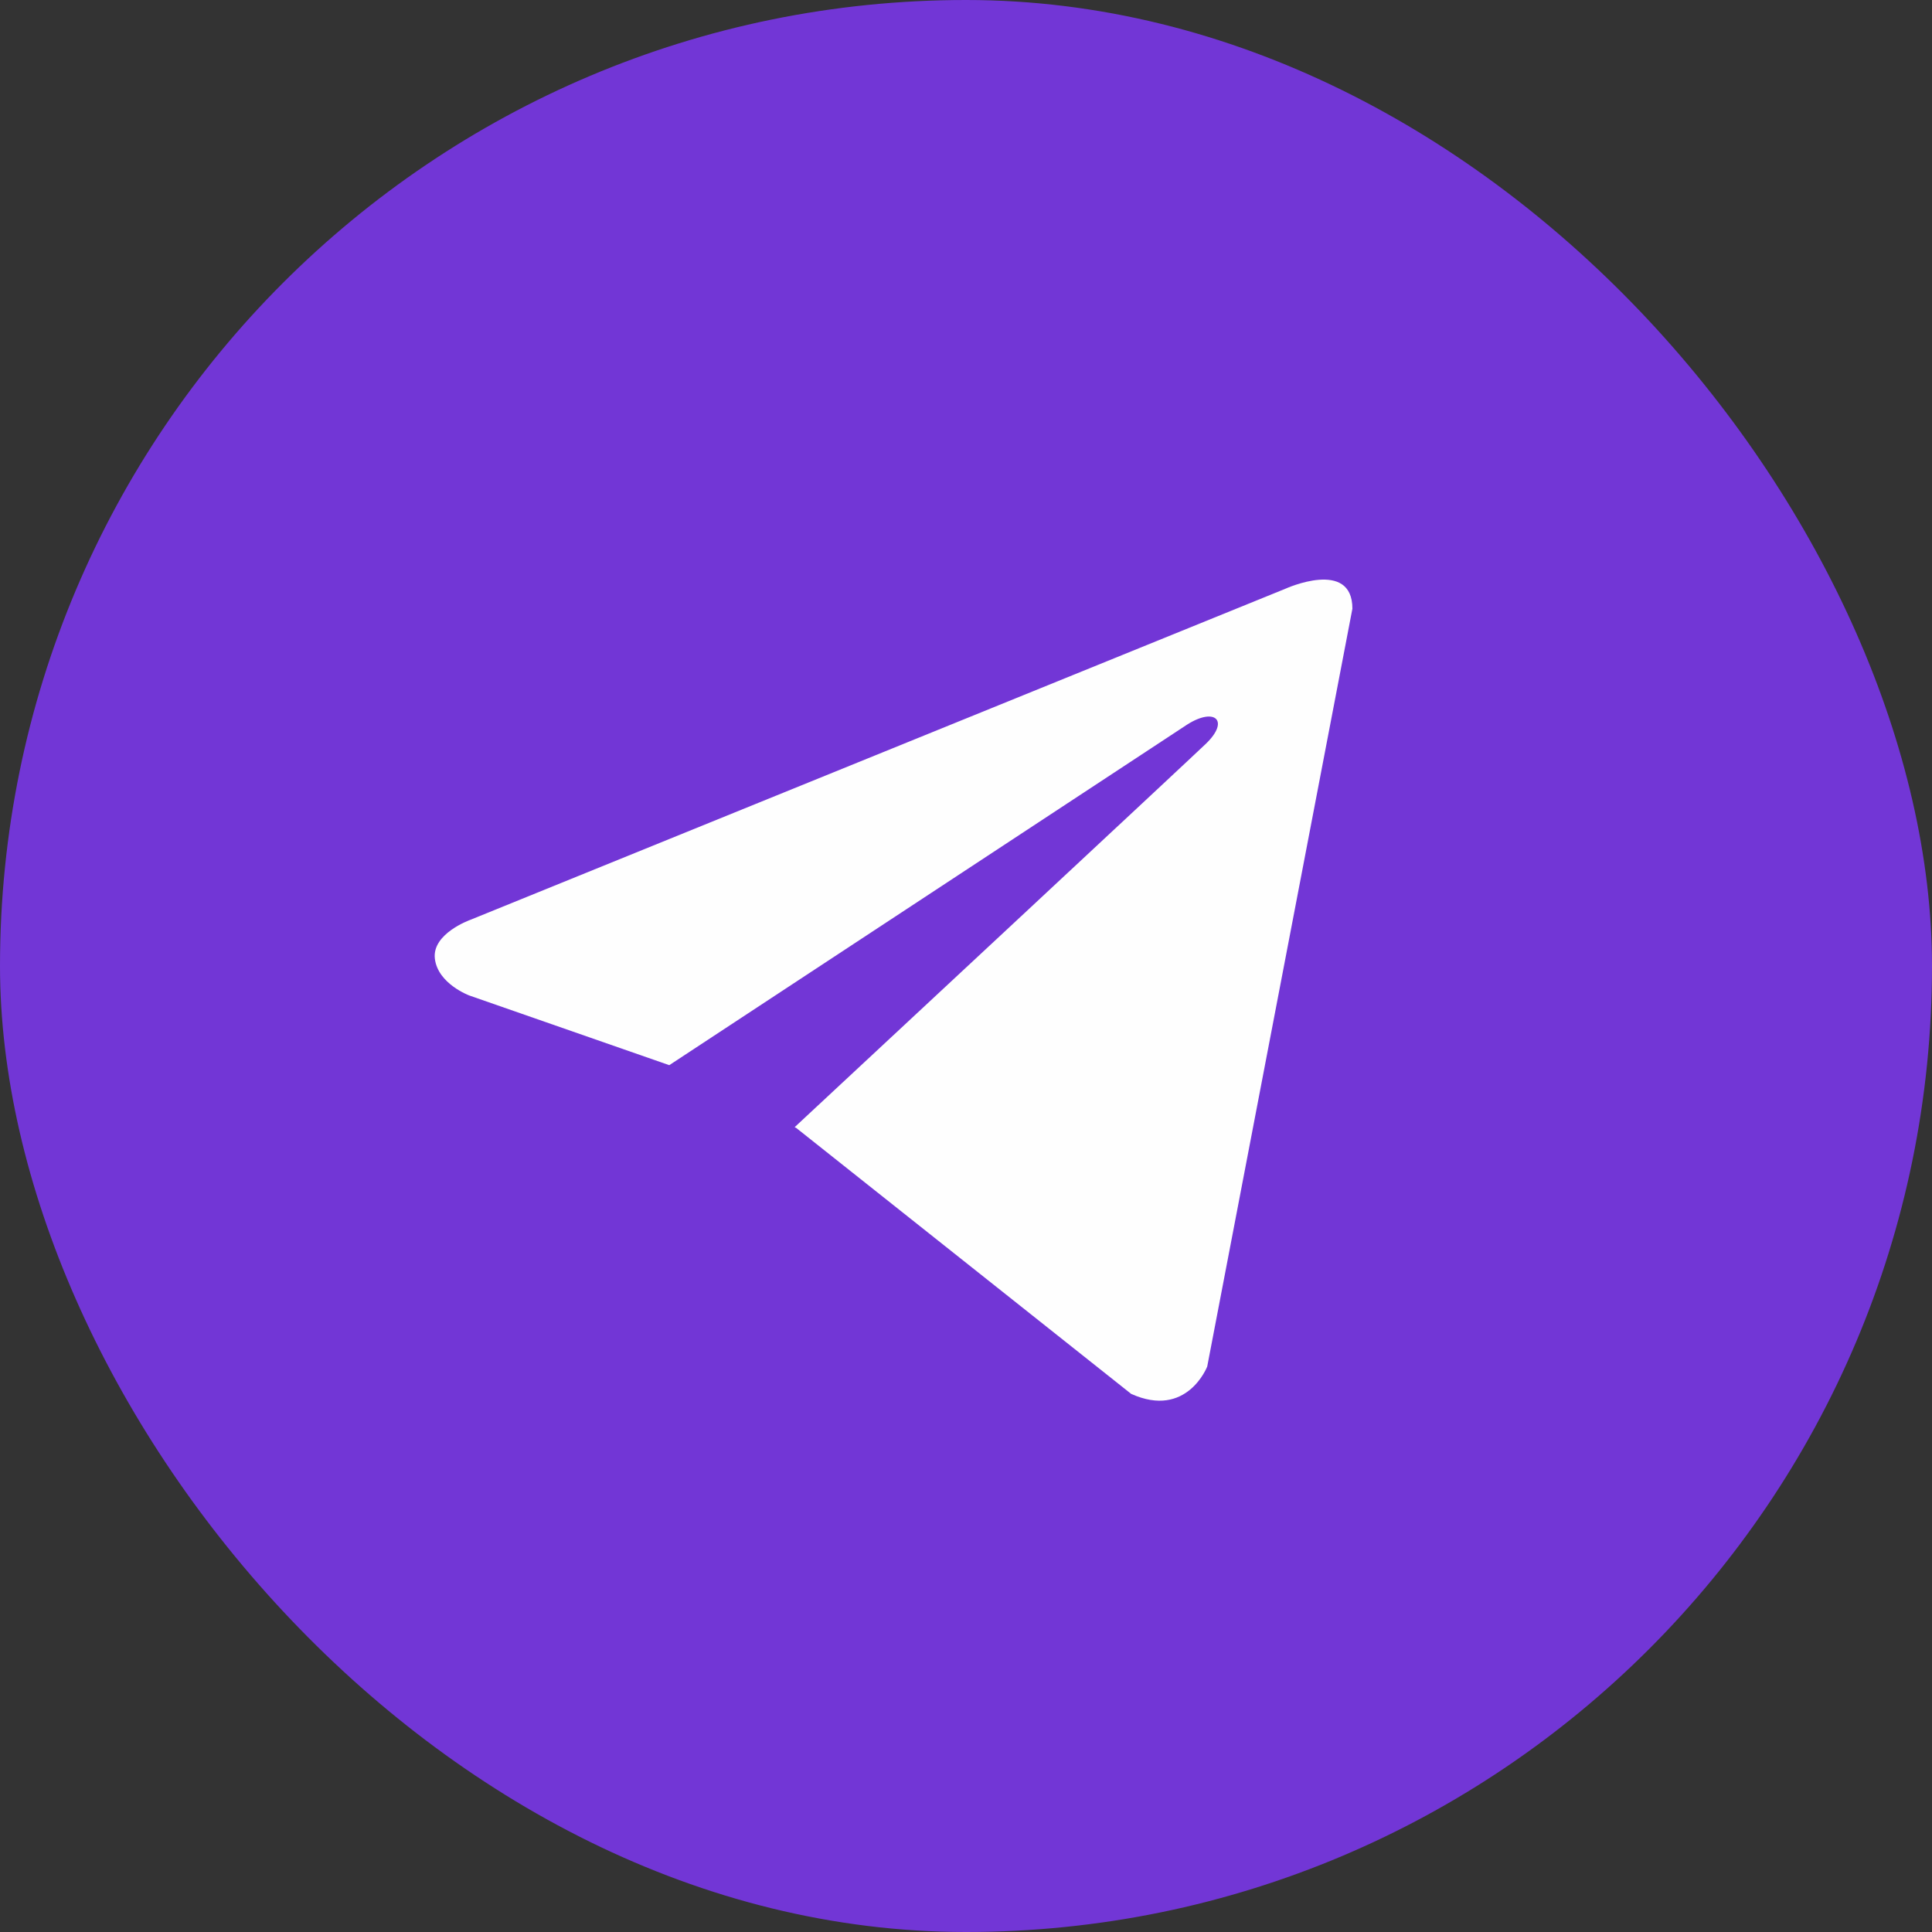 <svg width="70" height="70" viewBox="0 0 70 70" fill="none" xmlns="http://www.w3.org/2000/svg">
<rect x="0" y="0" width="70" height="70" fill="#333333" stroke="none"/>
<rect width="70" height="70" rx="35" fill="#7236D6"/>
<path d="M49 22.054L43.74 49.511C43.74 49.511 43.005 51.415 40.983 50.502L28.848 40.867L28.792 40.839C30.431 39.314 43.142 27.48 43.697 26.943C44.557 26.112 44.023 25.618 43.025 26.245L24.249 38.593L17.006 36.069C17.006 36.069 15.866 35.649 15.756 34.736C15.645 33.821 17.043 33.327 17.043 33.327L46.573 21.331C46.573 21.331 49 20.226 49 22.054Z" fill="#FEFEFE"/>
</svg>
